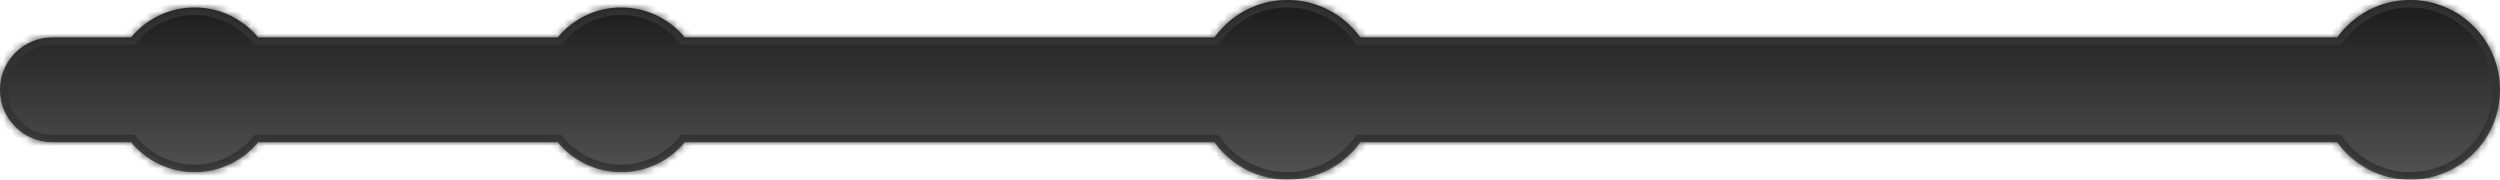 <svg fill="none" height="24" viewBox="0 0 334 24" width="334" xmlns="http://www.w3.org/2000/svg" xmlns:xlink="http://www.w3.org/1999/xlink"><filter id="a" color-interpolation-filters="sRGB" filterUnits="userSpaceOnUse" height="24" width="334" x="0" y="0"><feFlood flood-opacity="0" result="BackgroundImageFix"/><feBlend in="SourceGraphic" in2="BackgroundImageFix" mode="normal" result="shape"/><feColorMatrix in="SourceAlpha" result="hardAlpha" type="matrix" values="0 0 0 0 0 0 0 0 0 0 0 0 0 0 0 0 0 0 127 0"/><feOffset/><feGaussianBlur stdDeviation="4"/><feComposite in2="hardAlpha" k2="-1" k3="1" operator="arithmetic"/><feColorMatrix type="matrix" values="0 0 0 0 0 0 0 0 0 0 0 0 0 0 0 0 0 0 0.53 0"/><feBlend in2="shape" mode="normal" result="effect1_innerShadow_708_3213"/></filter><linearGradient id="b" gradientUnits="userSpaceOnUse" x1="167" x2="167" y1="0" y2="24"><stop offset="0" stop-color="#1b1b1b"/><stop offset="1" stop-color="#191919" stop-opacity=".75"/></linearGradient><mask id="c" fill="#fff"><path clip-rule="evenodd" d="m312 5h-130.252c-2.178-3.028-5.733-5-9.748-5s-7.57 1.972-9.748 5h-70.766c-2.018-2.443-5.07-4-8.486-4s-6.468 1.557-8.486 4h-40.029c-2.018-2.443-5.07-4-8.486-4s-6.468 1.557-8.486 4h-10.514c-3.866 0-7 3.134-7 7 0 3.866 3.134 7 7 7h10.514c2.018 2.443 5.07 4 8.486 4s6.468-1.557 8.486-4h40.029c2.018 2.443 5.07 4 8.486 4s6.468-1.557 8.486-4h70.766c2.178 3.028 5.733 5 9.748 5s7.57-1.972 9.748-5h130.252c.083 0 .166-.002.249-.004 2.178 3.031 5.734 5.004 9.751 5.004 6.627 0 12-5.373 12-12 0-6.627-5.373-12-12-12-4.017 0-7.573 1.974-9.751 5.004-.083-.003-.166-.004-.249-.004z" fill="#fff" fill-rule="evenodd"/></mask><g filter="url(#a)"><path clip-rule="evenodd" d="m312 5h-130.252c-2.178-3.028-5.733-5-9.748-5s-7.57 1.972-9.748 5h-70.766c-2.018-2.443-5.07-4-8.486-4s-6.468 1.557-8.486 4h-40.029c-2.018-2.443-5.07-4-8.486-4s-6.468 1.557-8.486 4h-10.514c-3.866 0-7 3.134-7 7 0 3.866 3.134 7 7 7h10.514c2.018 2.443 5.07 4 8.486 4s6.468-1.557 8.486-4h40.029c2.018 2.443 5.07 4 8.486 4s6.468-1.557 8.486-4h70.766c2.178 3.028 5.733 5 9.748 5s7.57-1.972 9.748-5h130.252c.083 0 .166-.002.249-.004 2.178 3.031 5.734 5.004 9.751 5.004 6.627 0 12-5.373 12-12 0-6.627-5.373-12-12-12-4.017 0-7.573 1.974-9.751 5.004-.083-.003-.166-.004-.249-.004z" fill="url(#b)" fill-rule="evenodd"/></g><path d="m181.748 5-.812.584.299.416h.513zm-19.496 0v1h.513l.299-.416zm-70.766 0-.771.637.3.363h.471zm-16.971 0v1h.471l.3-.363zm-40.029 0-.771.637.3.363h.471zm-16.971 0v1h.471l.3-.363zm0 14 .771-.637-.3-.363h-.471zm16.971 0v-1h-.471l-.3.363zm40.029 0 .771-.637-.3-.363h-.471zm16.971 0v-1h-.471l-.3.363zm70.766 0 .812-.584-.299-.416h-.513zm19.496 0v-1h-.513l-.299.416zm130.501-.004.812-.584-.312-.434-.535.019zm0-13.991-.035.999.535.019.312-.434zm-130.501.996h130.252v-2h-130.252zm-9.748-5c3.68 0 6.938 1.806 8.936 4.584l1.624-1.168c-2.358-3.278-6.21-5.416-10.56-5.416zm-8.936 4.584c1.998-2.778 5.256-4.584 8.936-4.584v-2c-4.35 0-8.202 2.138-10.56 5.416zm-71.578.416h70.766v-2h-70.766zm-8.486-4c3.105 0 5.879 1.414 7.715 3.637l1.542-1.274c-2.199-2.663-5.53-4.363-9.257-4.363zm-7.715 3.637c1.836-2.223 4.61-3.637 7.715-3.637v-2c-3.727 0-7.057 1.7-9.257 4.363zm-40.8.363h40.029v-2h-40.029zm-8.486-4c3.105 0 5.879 1.414 7.715 3.637l1.542-1.274c-2.199-2.663-5.53-4.363-9.257-4.363zm-7.715 3.637c1.836-2.223 4.61-3.637 7.715-3.637v-2c-3.727 0-7.057 1.7-9.257 4.363zm-11.285.363h10.514v-2h-10.514zm-6 6c0-3.314 2.686-6 6-6v-2c-4.418 0-8 3.582-8 8zm6 6c-3.314 0-6-2.686-6-6h-2c0 4.418 3.582 8 8 8zm10.514 0h-10.514v2h10.514zm8.486 4c-3.105 0-5.879-1.414-7.715-3.637l-1.542 1.274c2.199 2.663 5.53 4.363 9.257 4.363zm7.715-3.637c-1.836 2.223-4.61 3.637-7.715 3.637v2c3.727 0 7.057-1.7 9.257-4.363zm40.8-.363h-40.029v2h40.029zm8.486 4c-3.105 0-5.879-1.414-7.715-3.637l-1.542 1.274c2.199 2.663 5.53 4.363 9.257 4.363zm7.715-3.637c-1.836 2.223-4.61 3.637-7.715 3.637v2c3.727 0 7.057-1.7 9.257-4.363zm71.537-.363h-70.766v2h70.766zm9.748 5c-3.68 0-6.938-1.806-8.936-4.584l-1.624 1.168c2.358 3.278 6.21 5.416 10.56 5.416zm8.936-4.584c-1.998 2.778-5.256 4.584-8.936 4.584v2c4.35 0 8.202-2.138 10.56-5.416zm131.064-.416h-130.252v2h130.252zm.214-.004c-.071.002-.142.004-.214.004v2c.095 0 .19-.002.284-.005zm9.786 5.004c-3.681 0-6.941-1.808-8.939-4.588l-1.624 1.167c2.358 3.281 6.211 5.421 10.563 5.421zm11-11c0 6.075-4.925 11-11 11v2c7.18 0 13-5.82 13-13zm-11-11c6.075 0 11 4.925 11 11h2c0-7.18-5.82-13-13-13zm-8.939 4.588c1.998-2.78 5.258-4.588 8.939-4.588v-2c-4.352 0-8.205 2.14-10.563 5.421zm-1.061.412c.072 0 .143.001.214.004l.07-1.999c-.094-.003-.189-.005-.284-.005z" fill="#333" mask="url(#c)"/></svg>